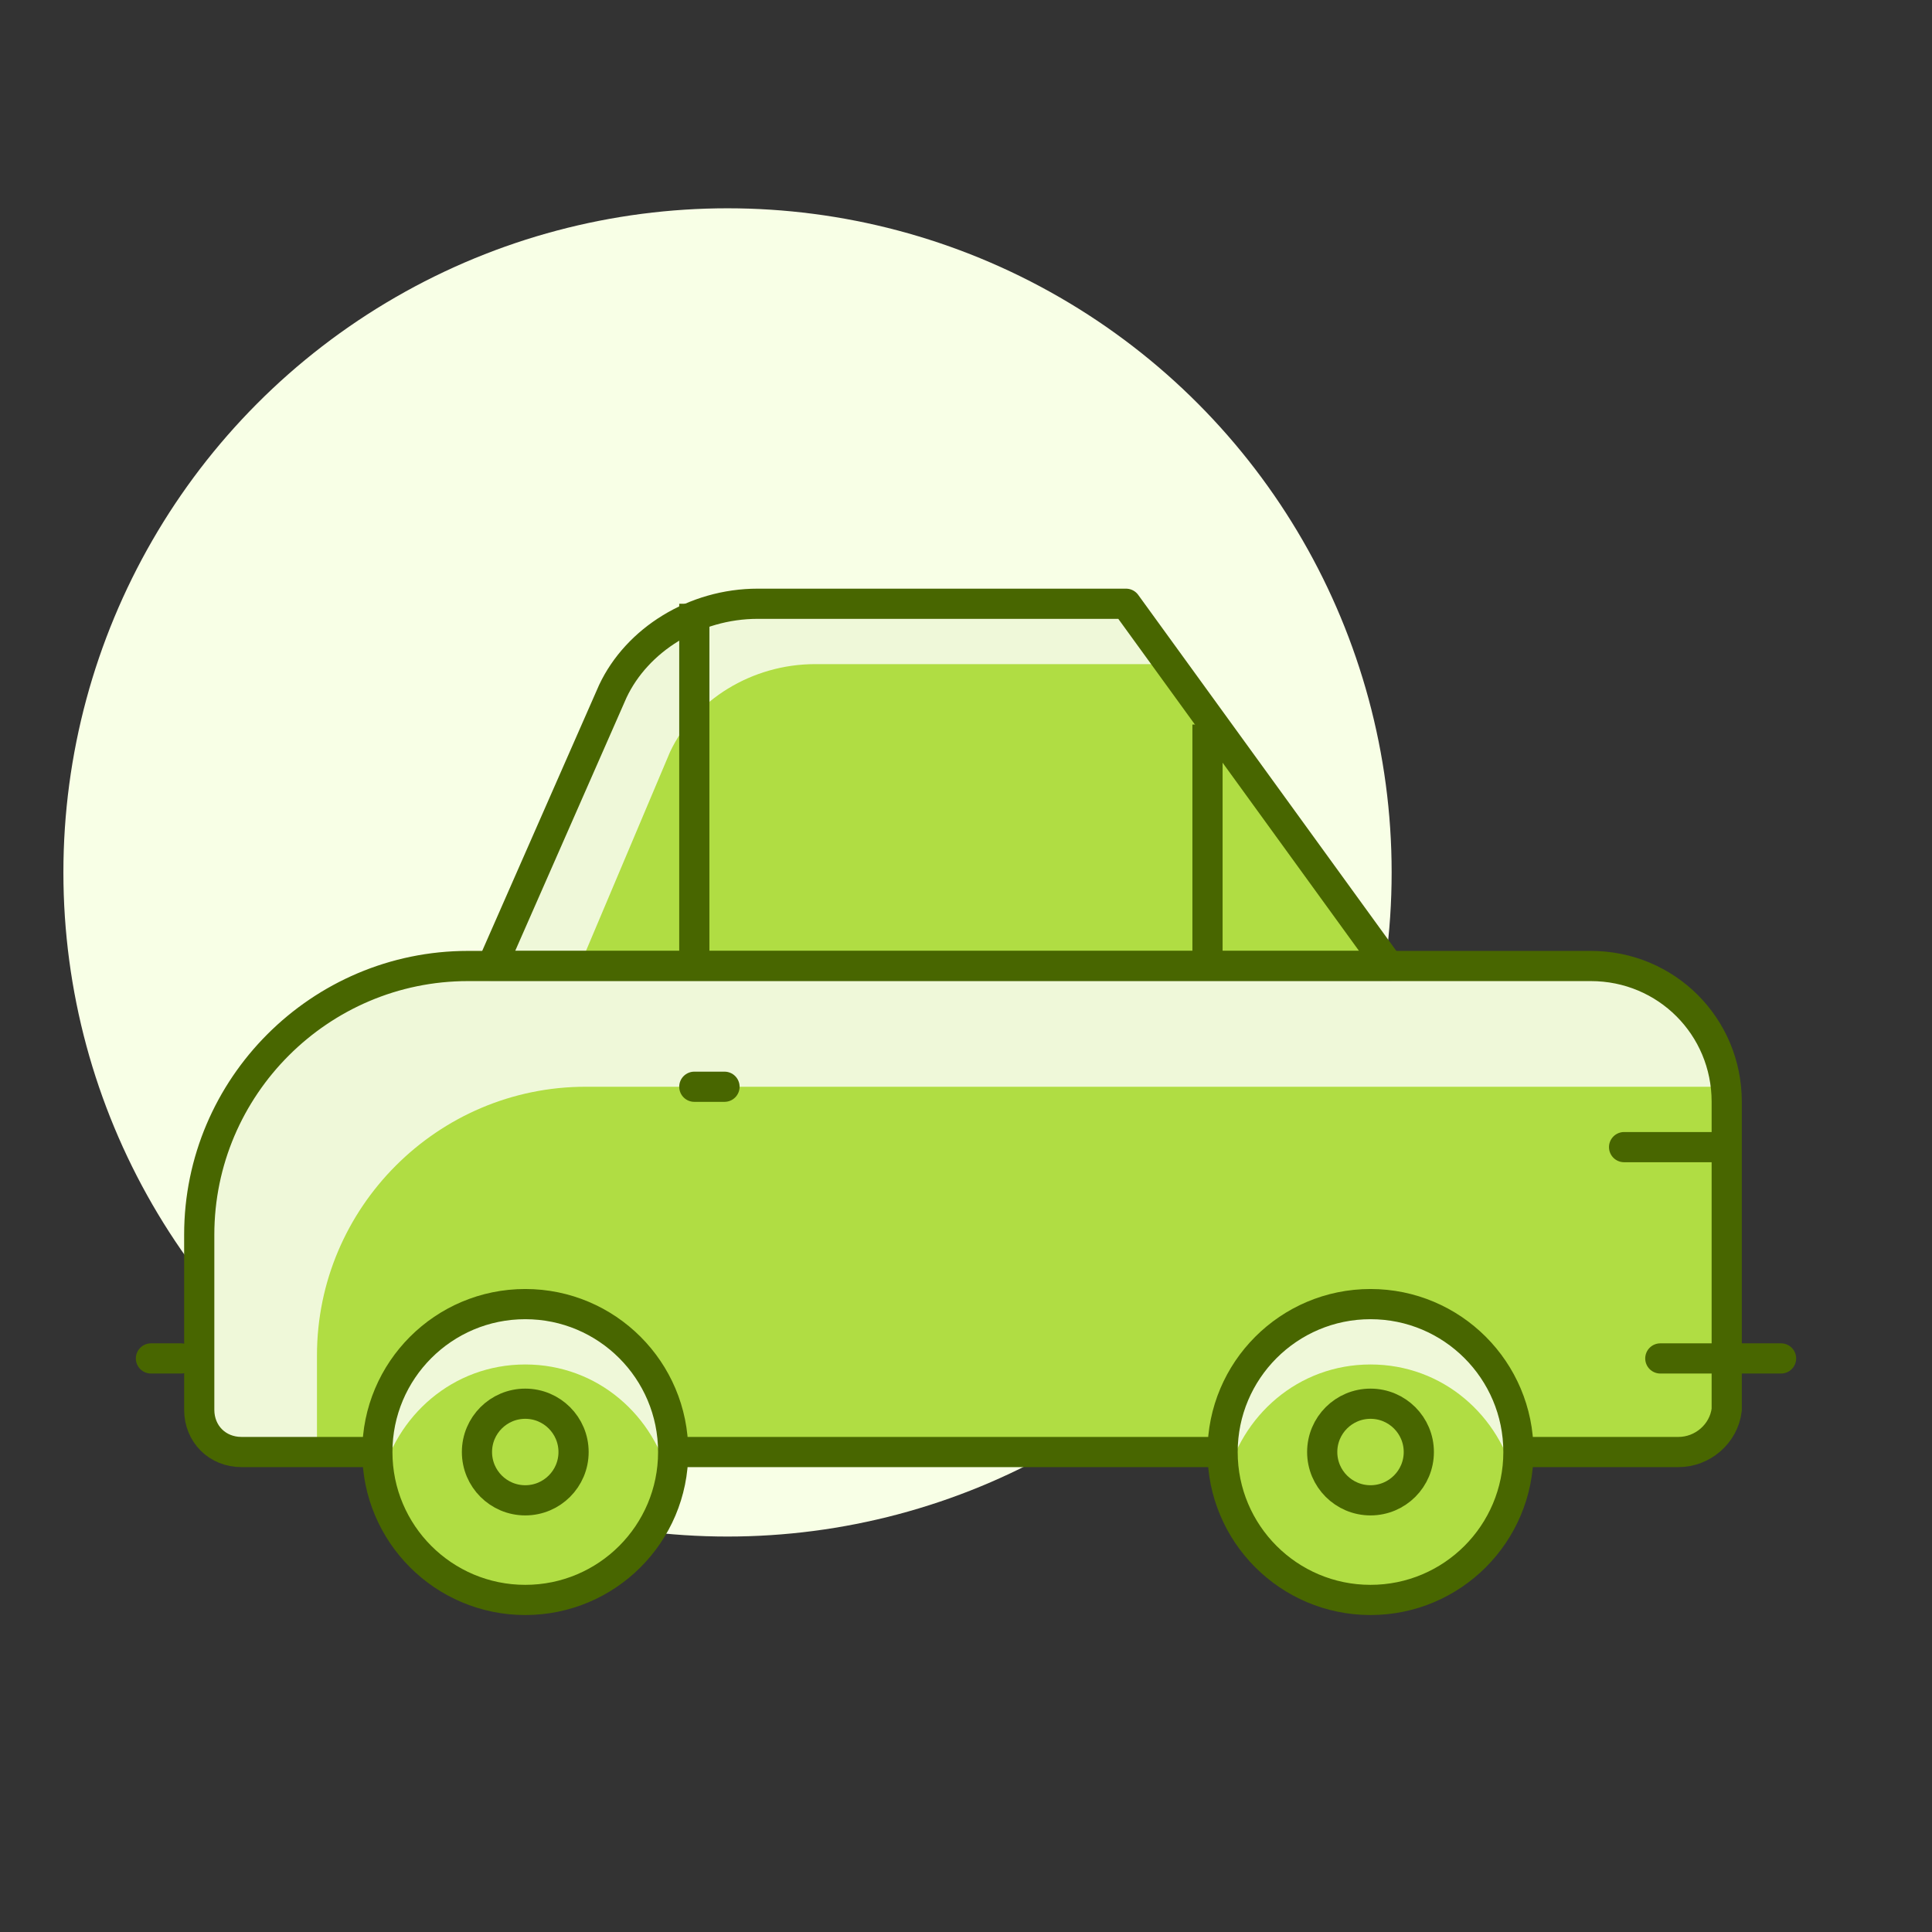 <?xml version="1.0" encoding="utf-8"?>
<!-- Generator: Adobe Illustrator 22.0.1, SVG Export Plug-In . SVG Version: 6.00 Build 0)  -->
<svg version="1.1" id="automobile" xmlns="http://www.w3.org/2000/svg" xmlns:xlink="http://www.w3.org/1999/xlink" x="0px" y="0px"
	 viewBox="0 0 64 64" style="enable-background:new 0 0 64 64;" xml:space="preserve">
<rect x="0" y="0" width="64" height="64" fill="#333333" stroke="none"/>
<style type="text/css">
	.st0{fill:#F8FFE6;}
	.st1{fill:#B0DD43;}
	.st2{opacity:0.8;fill:#FFFFFF;}
	.st3{fill:none;stroke:#486600;stroke-linejoin:round;stroke-miterlimit:10;}
	.st4{fill:none;stroke:#486600;stroke-miterlimit:10;}
	.st5{fill:#B0DD43;stroke:#486600;stroke-miterlimit:10;}
	.st6{fill:none;stroke:#486600;stroke-linecap:round;stroke-linejoin:round;stroke-miterlimit:10;}
</style>
<circle class="st0" cx="24.1" cy="28.9" r="22"/>
<path class="st1" d="M55.6,48.1H8c-0.8,0-1.4-0.6-1.4-1.4v-5.8c0-4.9,4-8.9,8.9-8.9h37.2c2.5,0,4.5,2,4.5,4.5v10.2
	C57.1,47.5,56.4,48.1,55.6,48.1z"/>
<path class="st1" d="M46,32H16.3l4-9.1c0.8-1.7,2.7-2.9,4.8-2.9h12.2L46,32z"/>
<path class="st2" d="M22.2,24.9c0.8-1.7,2.7-2.9,4.8-2.9h11.7l-1.5-2H25.1c-2.1,0-4.1,1.1-4.8,2.9l-4,9.1h2.9L22.2,24.9z"/>
<path class="st3" d="M46,32H16.3l4-9.1c0.8-1.7,2.7-2.9,4.8-2.9h12.2L46,32z"/>
<path class="st2" d="M10.5,44.9c0-4.9,4-8.9,8.9-8.9h37.2c0.2,0,0.3,0,0.4,0c-0.2-2.3-2.1-4-4.4-4H15.4c-4.9,0-8.9,4-8.9,8.9v5.8
	c0,0.8,0.6,1.4,1.4,1.4h2.6V44.9z"/>
<path class="st4" d="M55.6,48.1H8c-0.8,0-1.4-0.6-1.4-1.4v-5.8c0-4.9,4-8.9,8.9-8.9h37.2c2.5,0,4.5,2,4.5,4.5v10.2
	C57.1,47.5,56.4,48.1,55.6,48.1z"/>
<circle class="st1" cx="17.4" cy="48.1" r="4.9"/>
<path class="st2" d="M17.4,45.2c2.4,0,4.3,1.7,4.8,3.9c0.1-0.3,0.1-0.7,0.1-1c0-2.7-2.2-4.9-4.9-4.9c-2.7,0-4.9,2.2-4.9,4.9
	c0,0.3,0,0.7,0.1,1C13.1,46.9,15,45.2,17.4,45.2z"/>
<circle class="st4" cx="17.4" cy="48.1" r="4.9"/>
<circle class="st5" cx="17.4" cy="48.1" r="1.6"/>
<circle class="st1" cx="45.4" cy="48.1" r="4.9"/>
<path class="st2" d="M45.4,45.2c2.4,0,4.3,1.7,4.8,3.9c0.1-0.3,0.1-0.7,0.1-1c0-2.7-2.2-4.9-4.9-4.9c-2.7,0-4.9,2.2-4.9,4.9
	c0,0.3,0,0.7,0.1,1C41.1,46.9,43,45.2,45.4,45.2z"/>
<circle class="st4" cx="45.4" cy="48.1" r="4.9"/>
<circle class="st5" cx="45.4" cy="48.1" r="1.6"/>
<line class="st6" x1="5" y1="45" x2="6" y2="45"/>
<line class="st6" x1="57.1" y1="45" x2="59" y2="45"/>
<line class="st6" x1="53.8" y1="38" x2="56.8" y2="38"/>
<line class="st6" x1="23" y1="36" x2="24" y2="36"/>
<line class="st6" x1="55" y1="45" x2="57.1" y2="45"/>
<line class="st3" x1="23" y1="20" x2="23" y2="32"/>
<line class="st3" x1="40" y1="24" x2="40" y2="32"/>
</svg>
